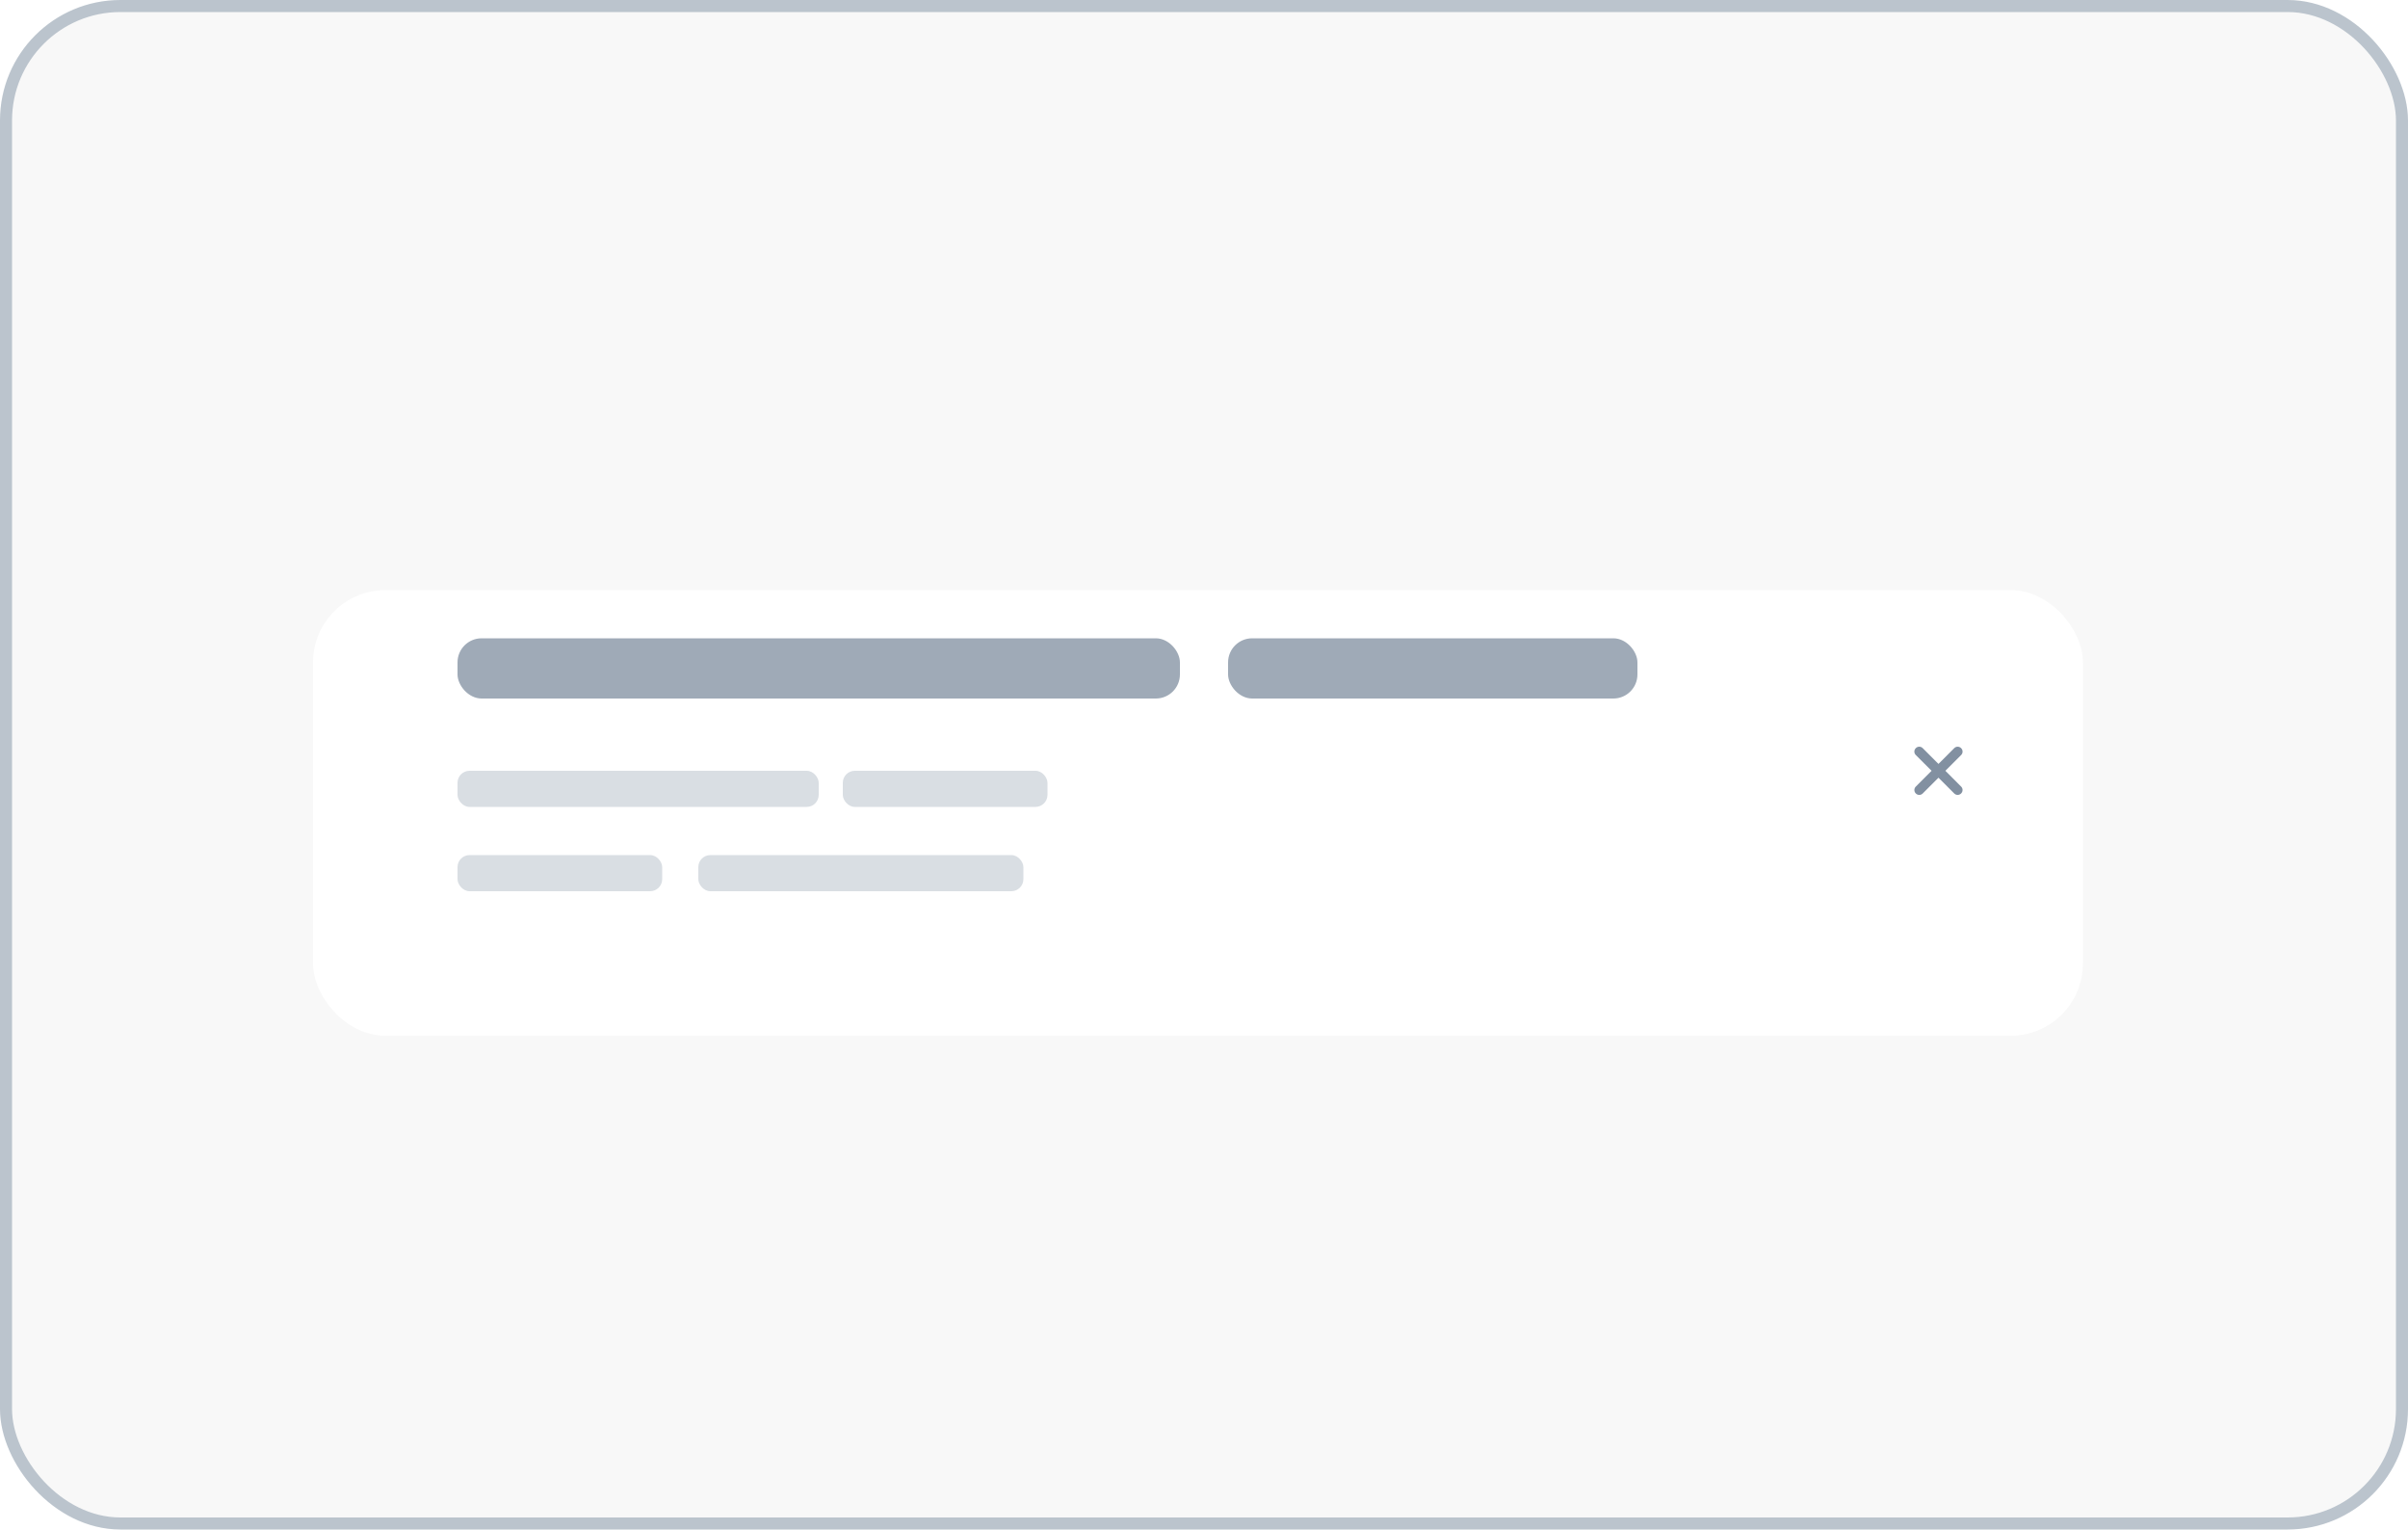 <svg width="200" height="127" viewBox="0 0 200 127" fill="none" xmlns="http://www.w3.org/2000/svg">
<rect x="0.5" y="0.5" width="199" height="126" rx="9.5" fill="#F8F8F8" stroke="#BBC4CD"/>
<g filter="url(#filter0_d_35_575)">
<rect x="26" y="45" width="147" height="37" rx="6" fill="white"/>
</g>
<rect x="38" y="53" width="60" height="5" rx="2" fill="#9FAAB7"/>
<rect x="102" y="53" width="34" height="5" rx="2" fill="#9FAAB7"/>
<rect x="38" y="64" width="30" height="3" rx="1" fill="#D9DEE3"/>
<rect x="70" y="64" width="17" height="3" rx="1" fill="#D9DEE3"/>
<rect x="38" y="71" width="17" height="3" rx="1" fill="#D9DEE3"/>
<rect x="58" y="71" width="27" height="3" rx="1" fill="#D9DEE3"/>
<path fill-rule="evenodd" clip-rule="evenodd" d="M159.117 62.124C158.961 62.281 158.961 62.534 159.117 62.69L160.43 64.002L159.118 65.314C158.962 65.47 158.962 65.724 159.118 65.88L159.125 65.887C159.281 66.043 159.535 66.043 159.691 65.887L161.003 64.575L162.313 65.886C162.47 66.042 162.723 66.042 162.879 65.886L162.886 65.879C163.043 65.722 163.043 65.469 162.886 65.313L161.576 64.002L162.887 62.691C163.043 62.535 163.043 62.282 162.887 62.126L162.88 62.118C162.724 61.962 162.47 61.962 162.314 62.118L161.003 63.43L159.69 62.117C159.534 61.961 159.281 61.961 159.124 62.117L159.117 62.124Z" fill="#8290A1"/>
<defs>
<filter id="filter0_d_35_575" x="5" y="28" width="189" height="79" filterUnits="userSpaceOnUse" color-interpolation-filters="sRGB">
<feFlood flood-opacity="0" result="BackgroundImageFix"/>
<feColorMatrix in="SourceAlpha" type="matrix" values="0 0 0 0 0 0 0 0 0 0 0 0 0 0 0 0 0 0 127 0" result="hardAlpha"/>
<feOffset dy="4"/>
<feGaussianBlur stdDeviation="10.5"/>
<feComposite in2="hardAlpha" operator="out"/>
<feColorMatrix type="matrix" values="0 0 0 0 0 0 0 0 0 0 0 0 0 0 0 0 0 0 0.07 0"/>
<feBlend mode="normal" in2="BackgroundImageFix" result="effect1_dropShadow_35_575"/>
<feBlend mode="normal" in="SourceGraphic" in2="effect1_dropShadow_35_575" result="shape"/>
</filter>
</defs>
</svg>
